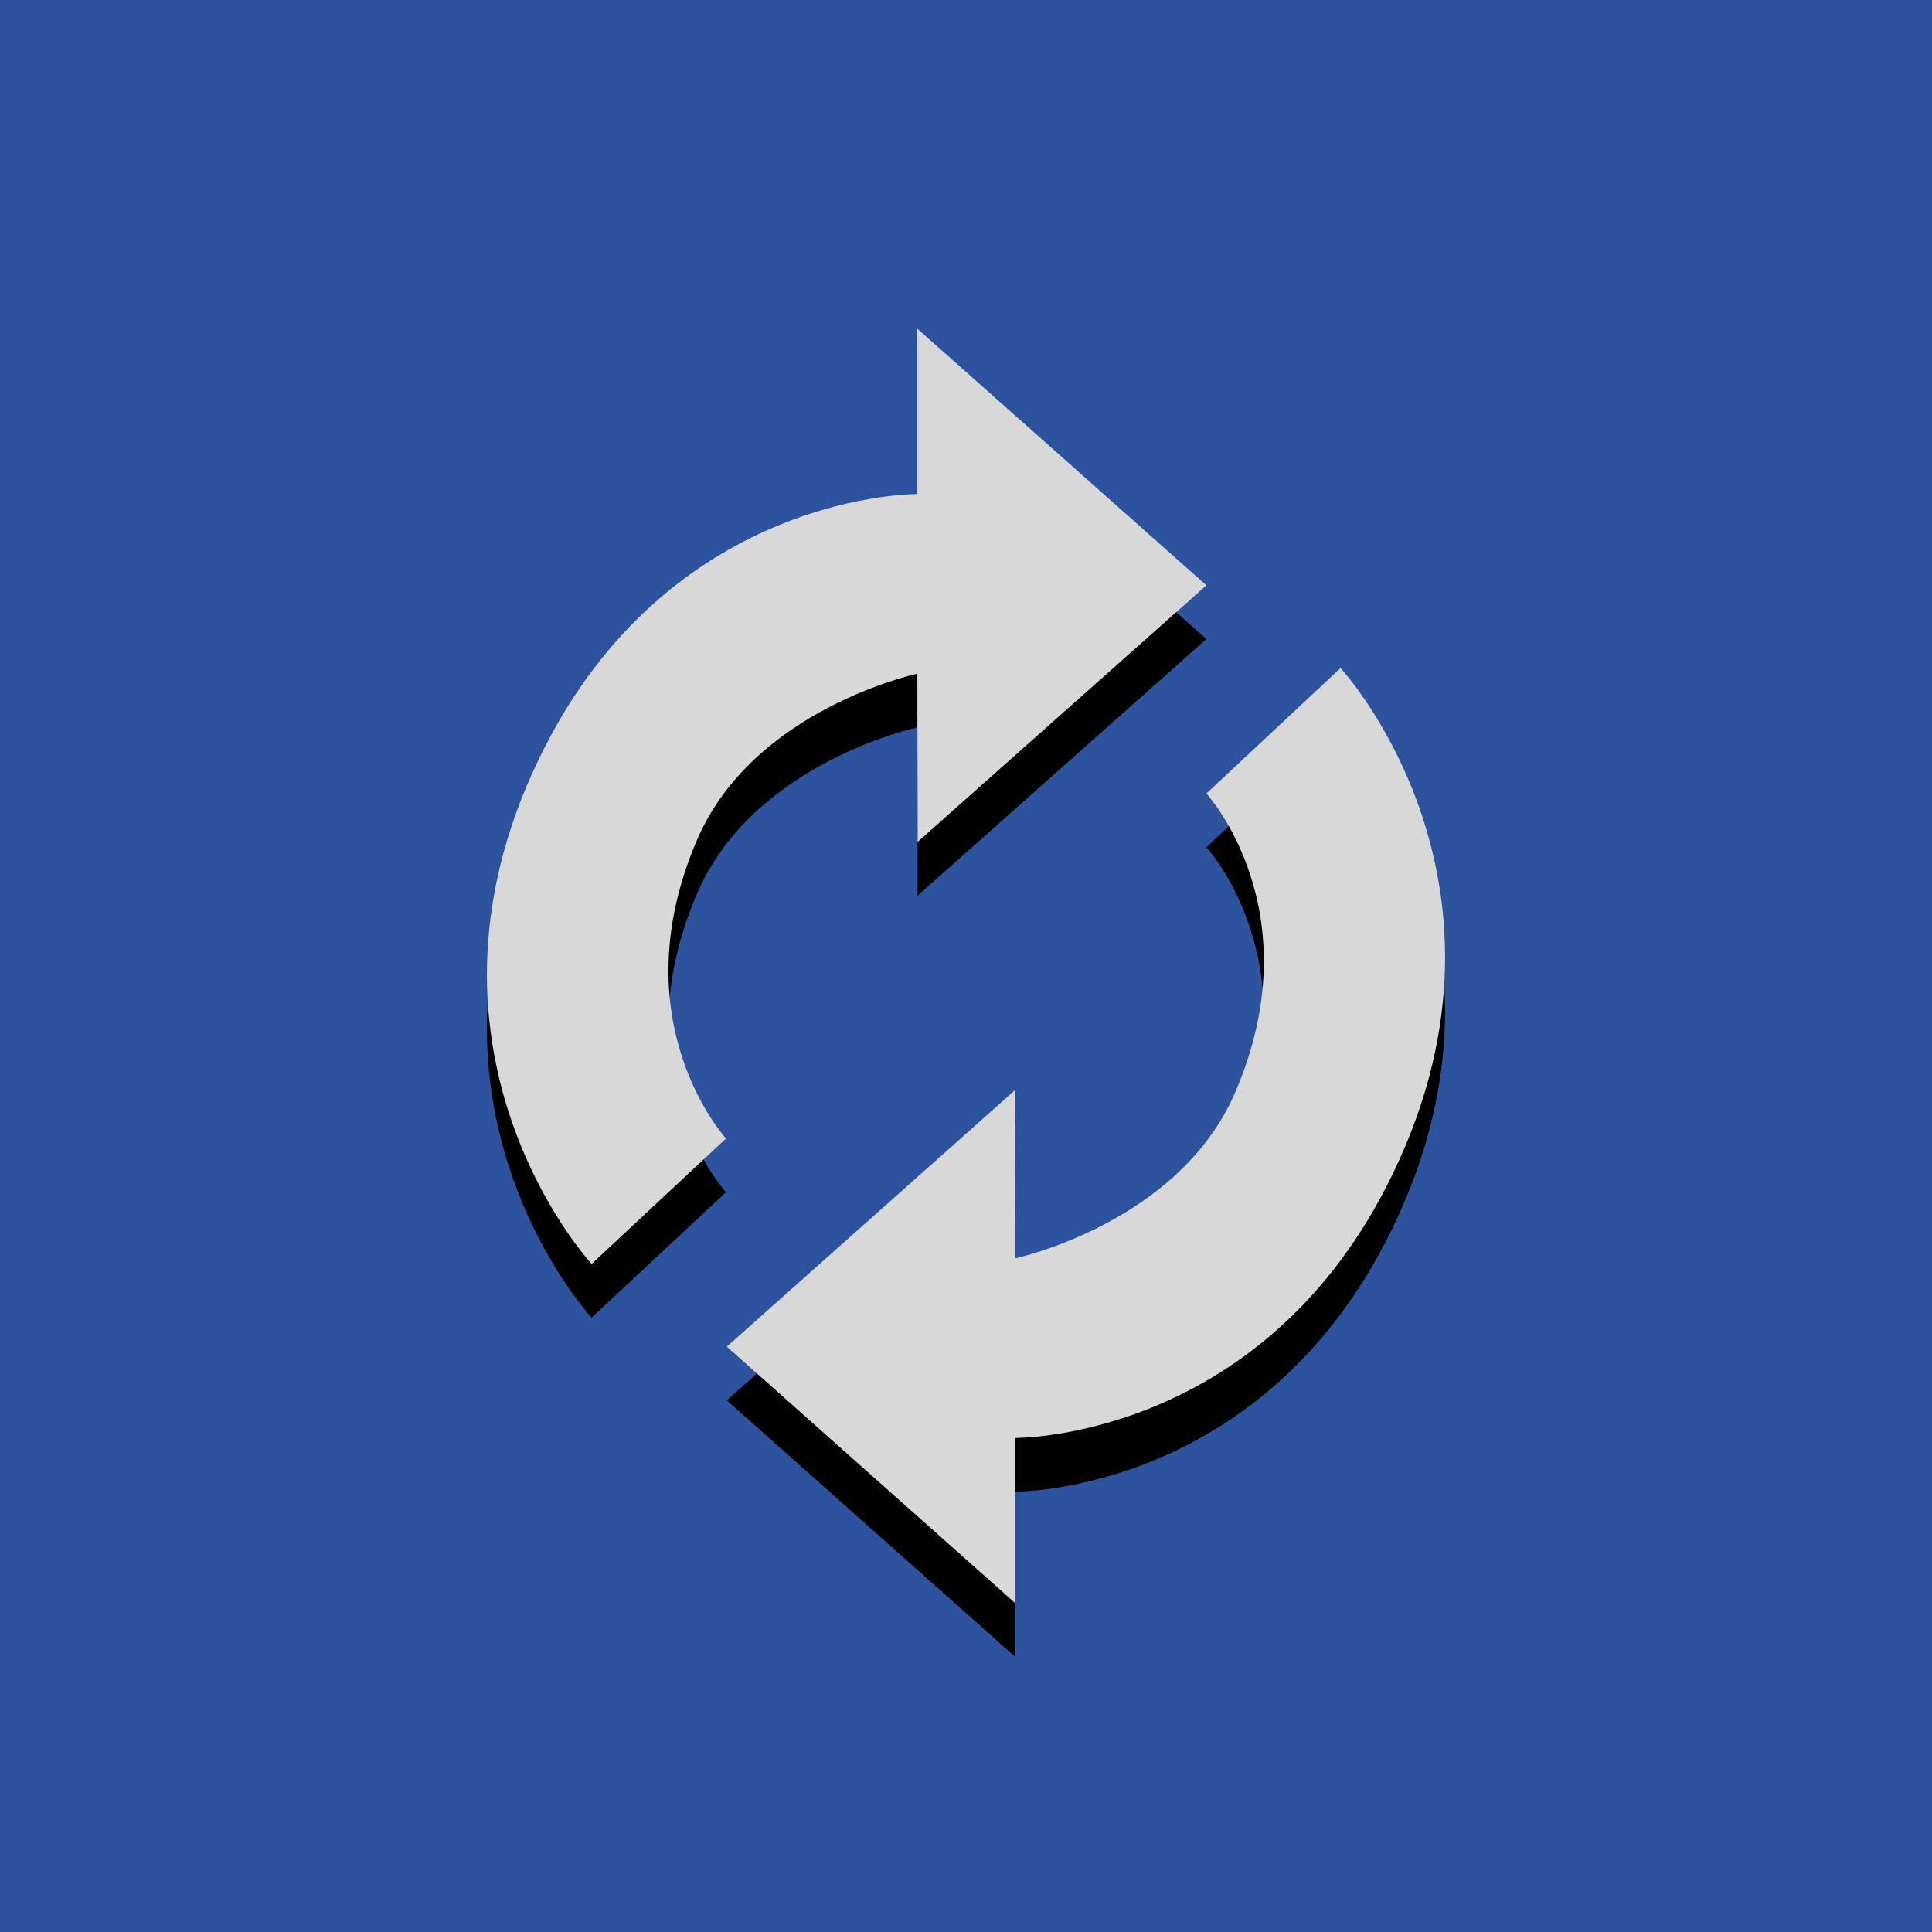 <?xml version="1.0" encoding="UTF-8" standalone="no"?><!DOCTYPE svg PUBLIC "-//W3C//DTD SVG 1.1//EN" "http://www.w3.org/Graphics/SVG/1.1/DTD/svg11.dtd"><svg width="100%" height="100%" viewBox="0 0 72 72" version="1.1" xmlns="http://www.w3.org/2000/svg" xmlns:xlink="http://www.w3.org/1999/xlink" xml:space="preserve" xmlns:serif="http://www.serif.com/" style="fill-rule:evenodd;clip-rule:evenodd;stroke-linejoin:round;stroke-miterlimit:2;"><rect id="RepeatOn" x="-0" y="0" width="72" height="72" style="fill:none;"/><rect id="Background" x="0" y="0" width="72" height="72" style="fill:#2d539f;"/><path id="Shadow" d="M37.84,61.75l-10.755,-9.564l10.745,-9.564l0.01,6.27c0,0 6.078,-1.3 8.183,-6.163c2.937,-6.791 -1.064,-11.158 -1.064,-11.158l5,-4.676c0,0 7.485,8.099 1.702,19.34c-4.859,9.446 -13.821,9.352 -13.821,9.352l0,6.163Zm-3.654,-47.5l10.773,9.564l-10.763,9.564l-0.01,-6.27c-0,-0 -6.088,1.3 -8.196,6.163c-2.942,6.791 1.066,11.158 1.066,11.158l-5.009,4.676c0,-0 -7.497,-8.099 -1.705,-19.34c4.867,-9.446 13.844,-9.352 13.844,-9.352l-0,-6.163Z"/><path id="Icon" d="M37.84,59.75l-10.755,-9.564l10.745,-9.564l0.01,6.27c0,0 6.078,-1.3 8.183,-6.163c2.937,-6.791 -1.064,-11.158 -1.064,-11.158l5,-4.676c0,0 7.485,8.099 1.702,19.34c-4.859,9.446 -13.821,9.352 -13.821,9.352l0,6.163Zm-3.654,-47.5l10.773,9.564l-10.763,9.564l-0.01,-6.27c-0,-0 -6.088,1.3 -8.196,6.163c-2.942,6.791 1.066,11.158 1.066,11.158l-5.009,4.676c0,-0 -7.497,-8.099 -1.705,-19.34c4.867,-9.446 13.844,-9.352 13.844,-9.352l-0,-6.163Z" style="fill:#d8d8d8;"/></svg>